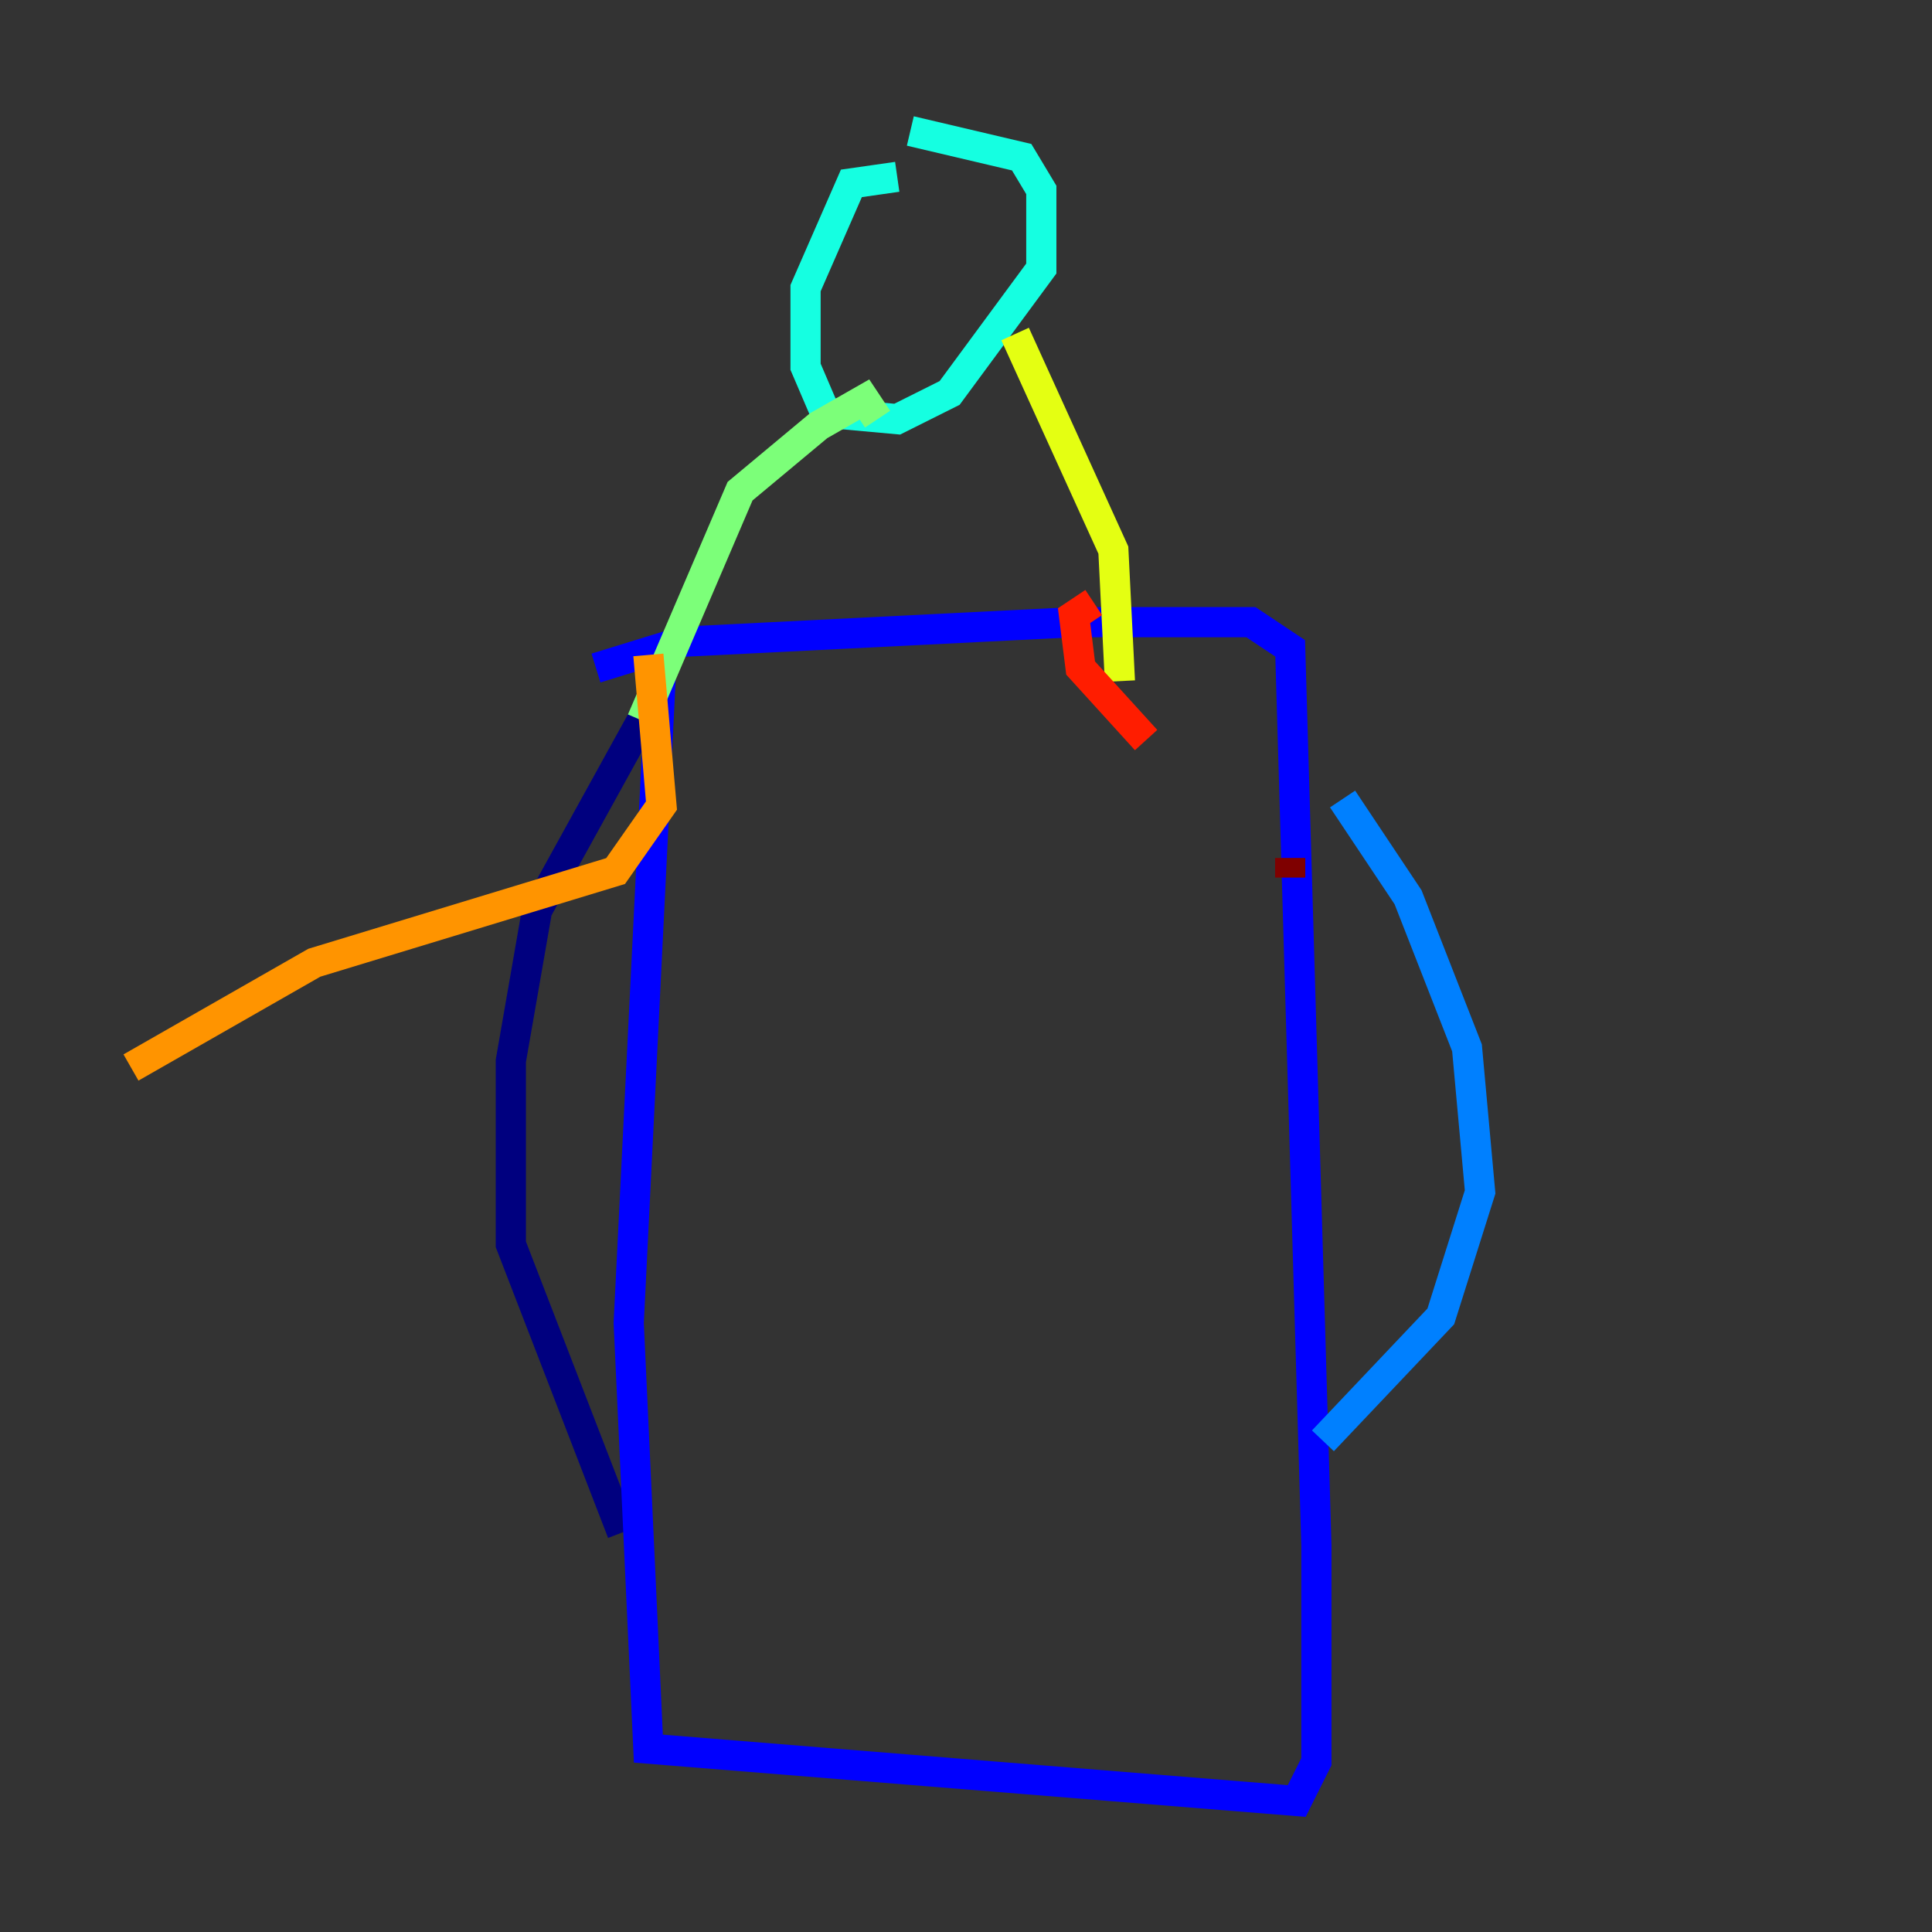 <?xml version="1.0" encoding="utf-8" ?>
<svg baseProfile="tiny" height="128" version="1.2" viewBox="0,0,128,128" width="128" xmlns="http://www.w3.org/2000/svg" xmlns:ev="http://www.w3.org/2001/xml-events" xmlns:xlink="http://www.w3.org/1999/xlink"><rect x="0" y="0" width="128" height="128" fill="#333333" stroke="none"/><defs /><polyline fill="none" points="42.522,47.729 35.58,60.312 33.844,70.291 33.844,82.441 41.22,101.532" stroke="#00007f" stroke-width="2" /><polyline fill="none" points="43.824,43.824 41.654,87.647 42.956,115.851 85.912,119.322 87.214,116.719 87.214,102.4 85.478,42.956 82.875,41.22 71.159,41.22 45.125,42.522 39.485,44.258" stroke="#0000ff" stroke-width="2" /><polyline fill="none" points="88.949,52.936 93.288,59.444 97.193,69.424 98.061,78.969 95.458,87.214 87.647,95.458" stroke="#0080ff" stroke-width="2" /><polyline fill="none" points="59.444,11.715 56.407,12.149 53.37,19.091 53.37,24.298 54.671,27.336 59.444,27.77 62.915,26.034 68.99,17.79 68.99,12.583 67.688,10.414 60.312,8.678" stroke="#15ffe1" stroke-width="2" /><polyline fill="none" points="58.142,27.77 57.275,26.468 54.237,28.203 49.031,32.542 42.522,47.729" stroke="#7cff79" stroke-width="2" /><polyline fill="none" points="67.254,22.129 73.763,36.447 74.197,45.125" stroke="#e4ff12" stroke-width="2" /><polyline fill="none" points="42.956,43.39 43.824,53.37 40.786,57.709 20.827,63.783 8.678,70.725" stroke="#ff9400" stroke-width="2" /><polyline fill="none" points="72.461,39.919 71.159,40.786 71.593,44.258 75.932,49.031" stroke="#ff1d00" stroke-width="2" /><polyline fill="none" points="85.478,56.841 85.478,58.142" stroke="#7f0000" stroke-width="2" /></svg>